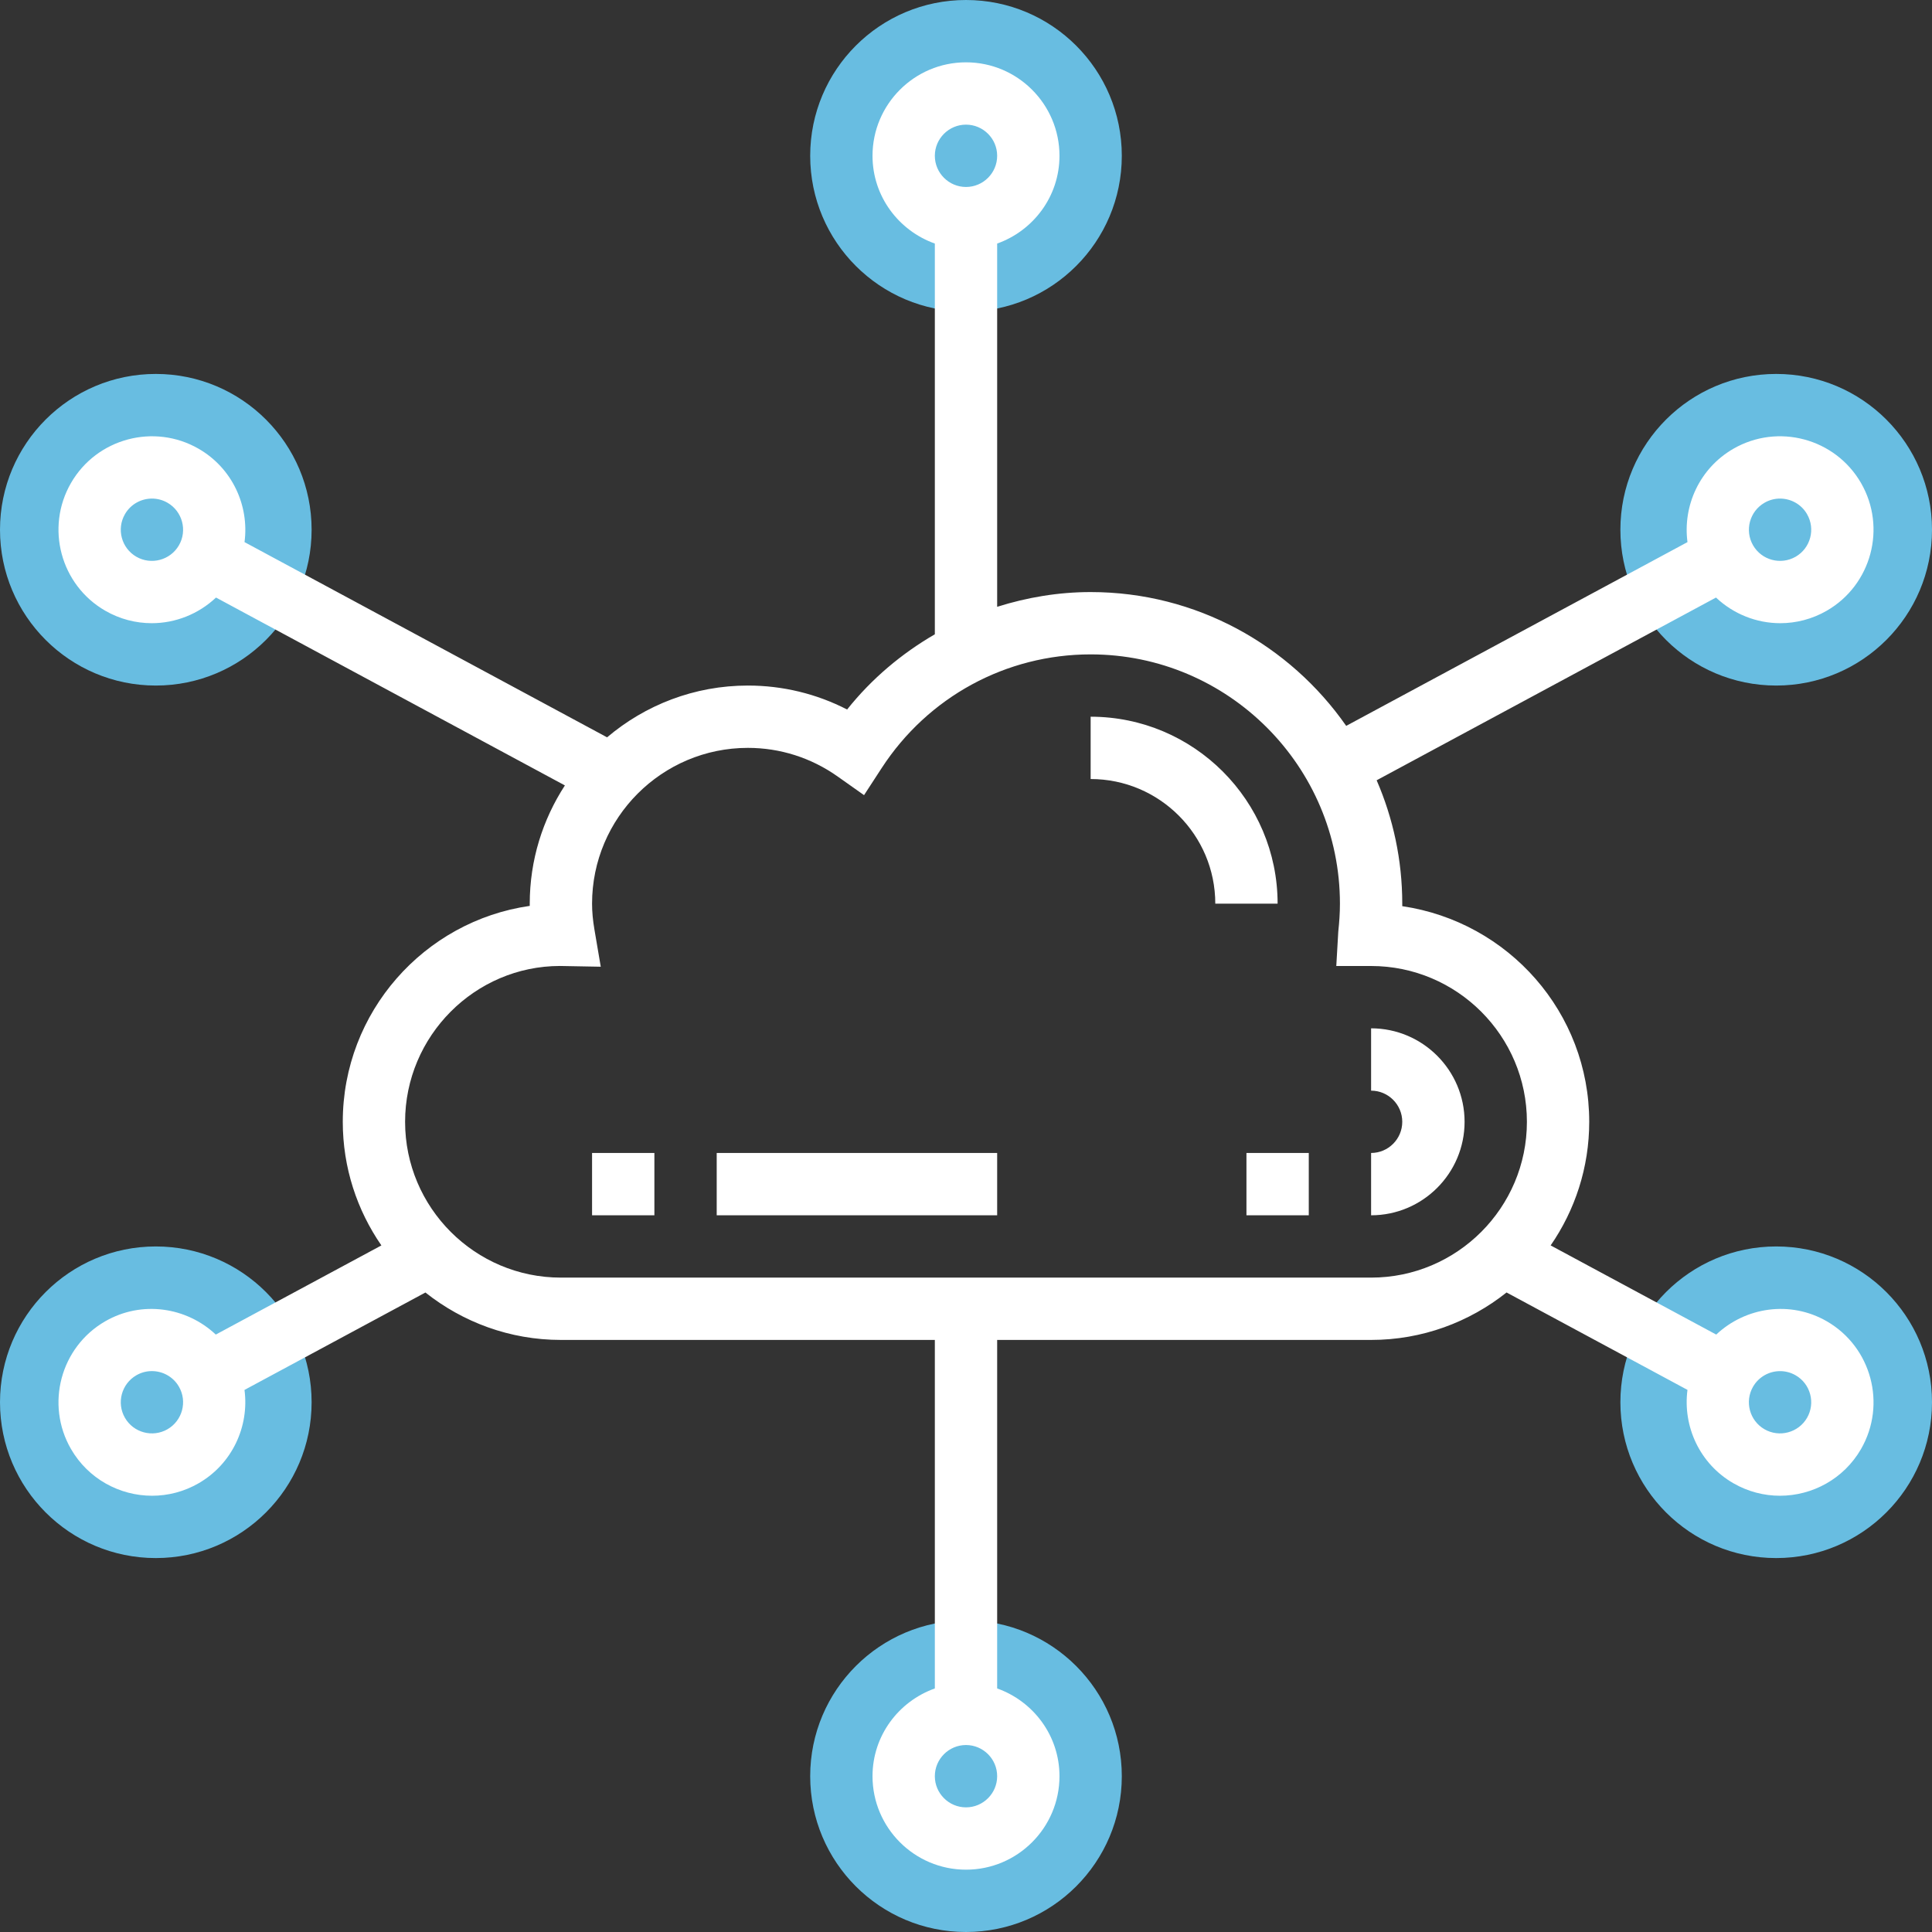 <?xml version="1.0" encoding="iso-8859-1"?>
<!-- Generator: Adobe Illustrator 19.0.0, SVG Export Plug-In . SVG Version: 6.00 Build 0)  -->
<svg version="1.1" id="Capa_1" xmlns="http://www.w3.org/2000/svg" xmlns:xlink="http://www.w3.org/1999/xlink" x="0px" y="0px"
	 viewBox="0 0 496 496" style="enable-background:new 0 0 496 496;" xml:space="preserve">
<rect x="0" y="0" width="496" height="496" fill="#333333" stroke="none"/>
<g>
	<circle style="fill:#68bde1;" cx="40" cy="360" r="40"/>
	<circle style="fill:#68bde1;" cx="456" cy="360" r="40"/>
	<circle style="fill:#68bde1;" cx="456" cy="136" r="40"/>
	<circle style="fill:#68bde1;" cx="248" cy="40" r="40"/>
	<circle style="fill:#68bde1;" cx="40" cy="136" r="40"/>
	<circle style="fill:#68bde1;" cx="248" cy="456" r="40"/>
</g>
<path style="fill:#fff;" d="M469,339.216c-9.392-5.416-20.88-3.664-28.392,3.408l-42.512-22.888C404.328,310.704,408,299.776,408,288
	c0-28.04-20.712-51.336-48-55.36c0-0.216,0-0.424,0-0.64c0-11.256-2.36-21.96-6.576-31.68l87.12-46.912
	c4.496,4.24,10.416,6.584,16.488,6.584c4.064,0,8.184-1.032,11.96-3.208c11.464-6.616,15.4-21.328,8.784-32.784
	c-6.624-11.472-21.328-15.4-32.784-8.784c-8.656,5-13.008,14.616-11.768,23.96l-87.616,47.176C331.144,165.624,307.144,152,280,152
	c-8.28,0-16.336,1.368-24,3.784V62.528c9.288-3.312,16-12.112,16-22.528c0-13.232-10.768-24-24-24s-24,10.768-24,24
	c0,10.416,6.712,19.216,16,22.528V162.84c-8.536,4.952-16.224,11.4-22.52,19.312C209.616,178.112,200.944,176,192,176
	c-13.776,0-26.384,5.024-36.144,13.296l-93.08-50.12c1.232-9.344-3.112-18.96-11.768-23.96C39.552,108.6,24.84,112.536,18.224,124
	s-2.672,26.168,8.784,32.784c3.768,2.176,7.888,3.208,11.96,3.208c6.064,0,11.992-2.344,16.488-6.584l89.568,48.232
	C139.336,210.392,136,220.808,136,232c0,0.192,0,0.376,0,0.568c-27.104,3.888-48,27.264-48,55.432
	c0,11.776,3.672,22.704,9.912,31.736L55.4,342.624c-7.512-7.072-19.008-8.824-28.392-3.408c-11.464,6.616-15.4,21.328-8.784,32.784
	c4.44,7.688,12.52,12,20.816,12c4.072,0,8.192-1.032,11.96-3.208c8.656-5,13.008-14.616,11.768-23.96l46.448-25.008
	C118.784,339.416,130.856,344,144,344h96v89.472c-9.288,3.312-16,12.112-16,22.528c0,13.232,10.768,24,24,24s24-10.768,24-24
	c0-10.416-6.712-19.216-16-22.528V344h96c13.144,0,25.216-4.584,34.776-12.184l46.448,25.008c-1.232,9.344,3.112,18.96,11.768,23.96
	c3.776,2.176,7.896,3.216,11.968,3.216c8.304,0,16.384-4.304,20.824-12C484.392,360.536,480.456,345.832,469,339.216z M453,129.072
	c1.256-0.728,2.624-1.072,3.984-1.072c2.768,0,5.464,1.432,6.936,4c2.208,3.824,0.896,8.72-2.928,10.928
	c-3.832,2.192-8.72,0.896-10.928-2.928C447.856,136.176,449.176,131.28,453,129.072z M248,32c4.408,0,8,3.592,8,8s-3.592,8-8,8
	s-8-3.592-8-8S243.592,32,248,32z M45.936,140c-2.216,3.824-7.128,5.128-10.936,2.928c-3.816-2.208-5.128-7.104-2.92-10.928
	c1.472-2.56,4.168-4,6.936-4c1.36,0,2.728,0.344,3.992,1.072C46.824,131.28,48.144,136.176,45.936,140z M43,366.928
	c-3.824,2.2-8.72,0.888-10.92-2.928c-2.208-3.824-0.896-8.72,2.928-10.928c1.256-0.728,2.624-1.072,3.984-1.072
	c2.768,0,5.464,1.432,6.944,4C48.144,359.824,46.824,364.72,43,366.928z M248,464c-4.408,0-8-3.592-8-8s3.592-8,8-8
	c4.408,0,8,3.592,8,8S252.408,464,248,464z M144,328c-22.056,0-40-17.944-40-40s17.944-40,39.768-40.008l10.464,0.192l-1.616-9.496
	C152.2,236.272,152,234.08,152,232c0-22.056,17.944-40,40-40c8.28,0,16.24,2.536,23.032,7.336l6.792,4.8l4.536-6.968
	C238.24,178.904,258.296,168,280,168c35.288,0,64,28.712,64,64c0,2.416-0.168,4.792-0.424,7.144L343.064,248H352
	c22.056,0,40,17.944,40,40s-17.944,40-40,40H144z M463.92,364c-2.208,3.816-7.12,5.128-10.928,2.928
	c-3.824-2.2-5.136-7.104-2.936-10.92c1.488-2.568,4.176-4,6.944-4c1.36,0,2.728,0.344,3.992,1.072
	C464.816,355.28,466.128,360.176,463.92,364z"/>
<path style="fill:#fff;" d="M280,184v16c17.648,0,32,14.352,32,32h16C328,205.528,306.472,184,280,184z"/>
<path style="fill:#fff;" d="M352,264v16c4.408,0,8,3.592,8,8s-3.592,8-8,8v16c13.232,0,24-10.768,24-24S365.232,264,352,264z"/>
<rect style="fill:#fff;" x="320" y="296" width="16" height="16"/>
<rect style="fill:#fff;" x="184" y="296" width="72" height="16"/>
<rect style="fill:#fff;" x="152" y="296" width="16" height="16"/>
<g>
</g>
<g>
</g>
<g>
</g>
<g>
</g>
<g>
</g>
<g>
</g>
<g>
</g>
<g>
</g>
<g>
</g>
<g>
</g>
<g>
</g>
<g>
</g>
<g>
</g>
<g>
</g>
<g>
</g>
</svg>
